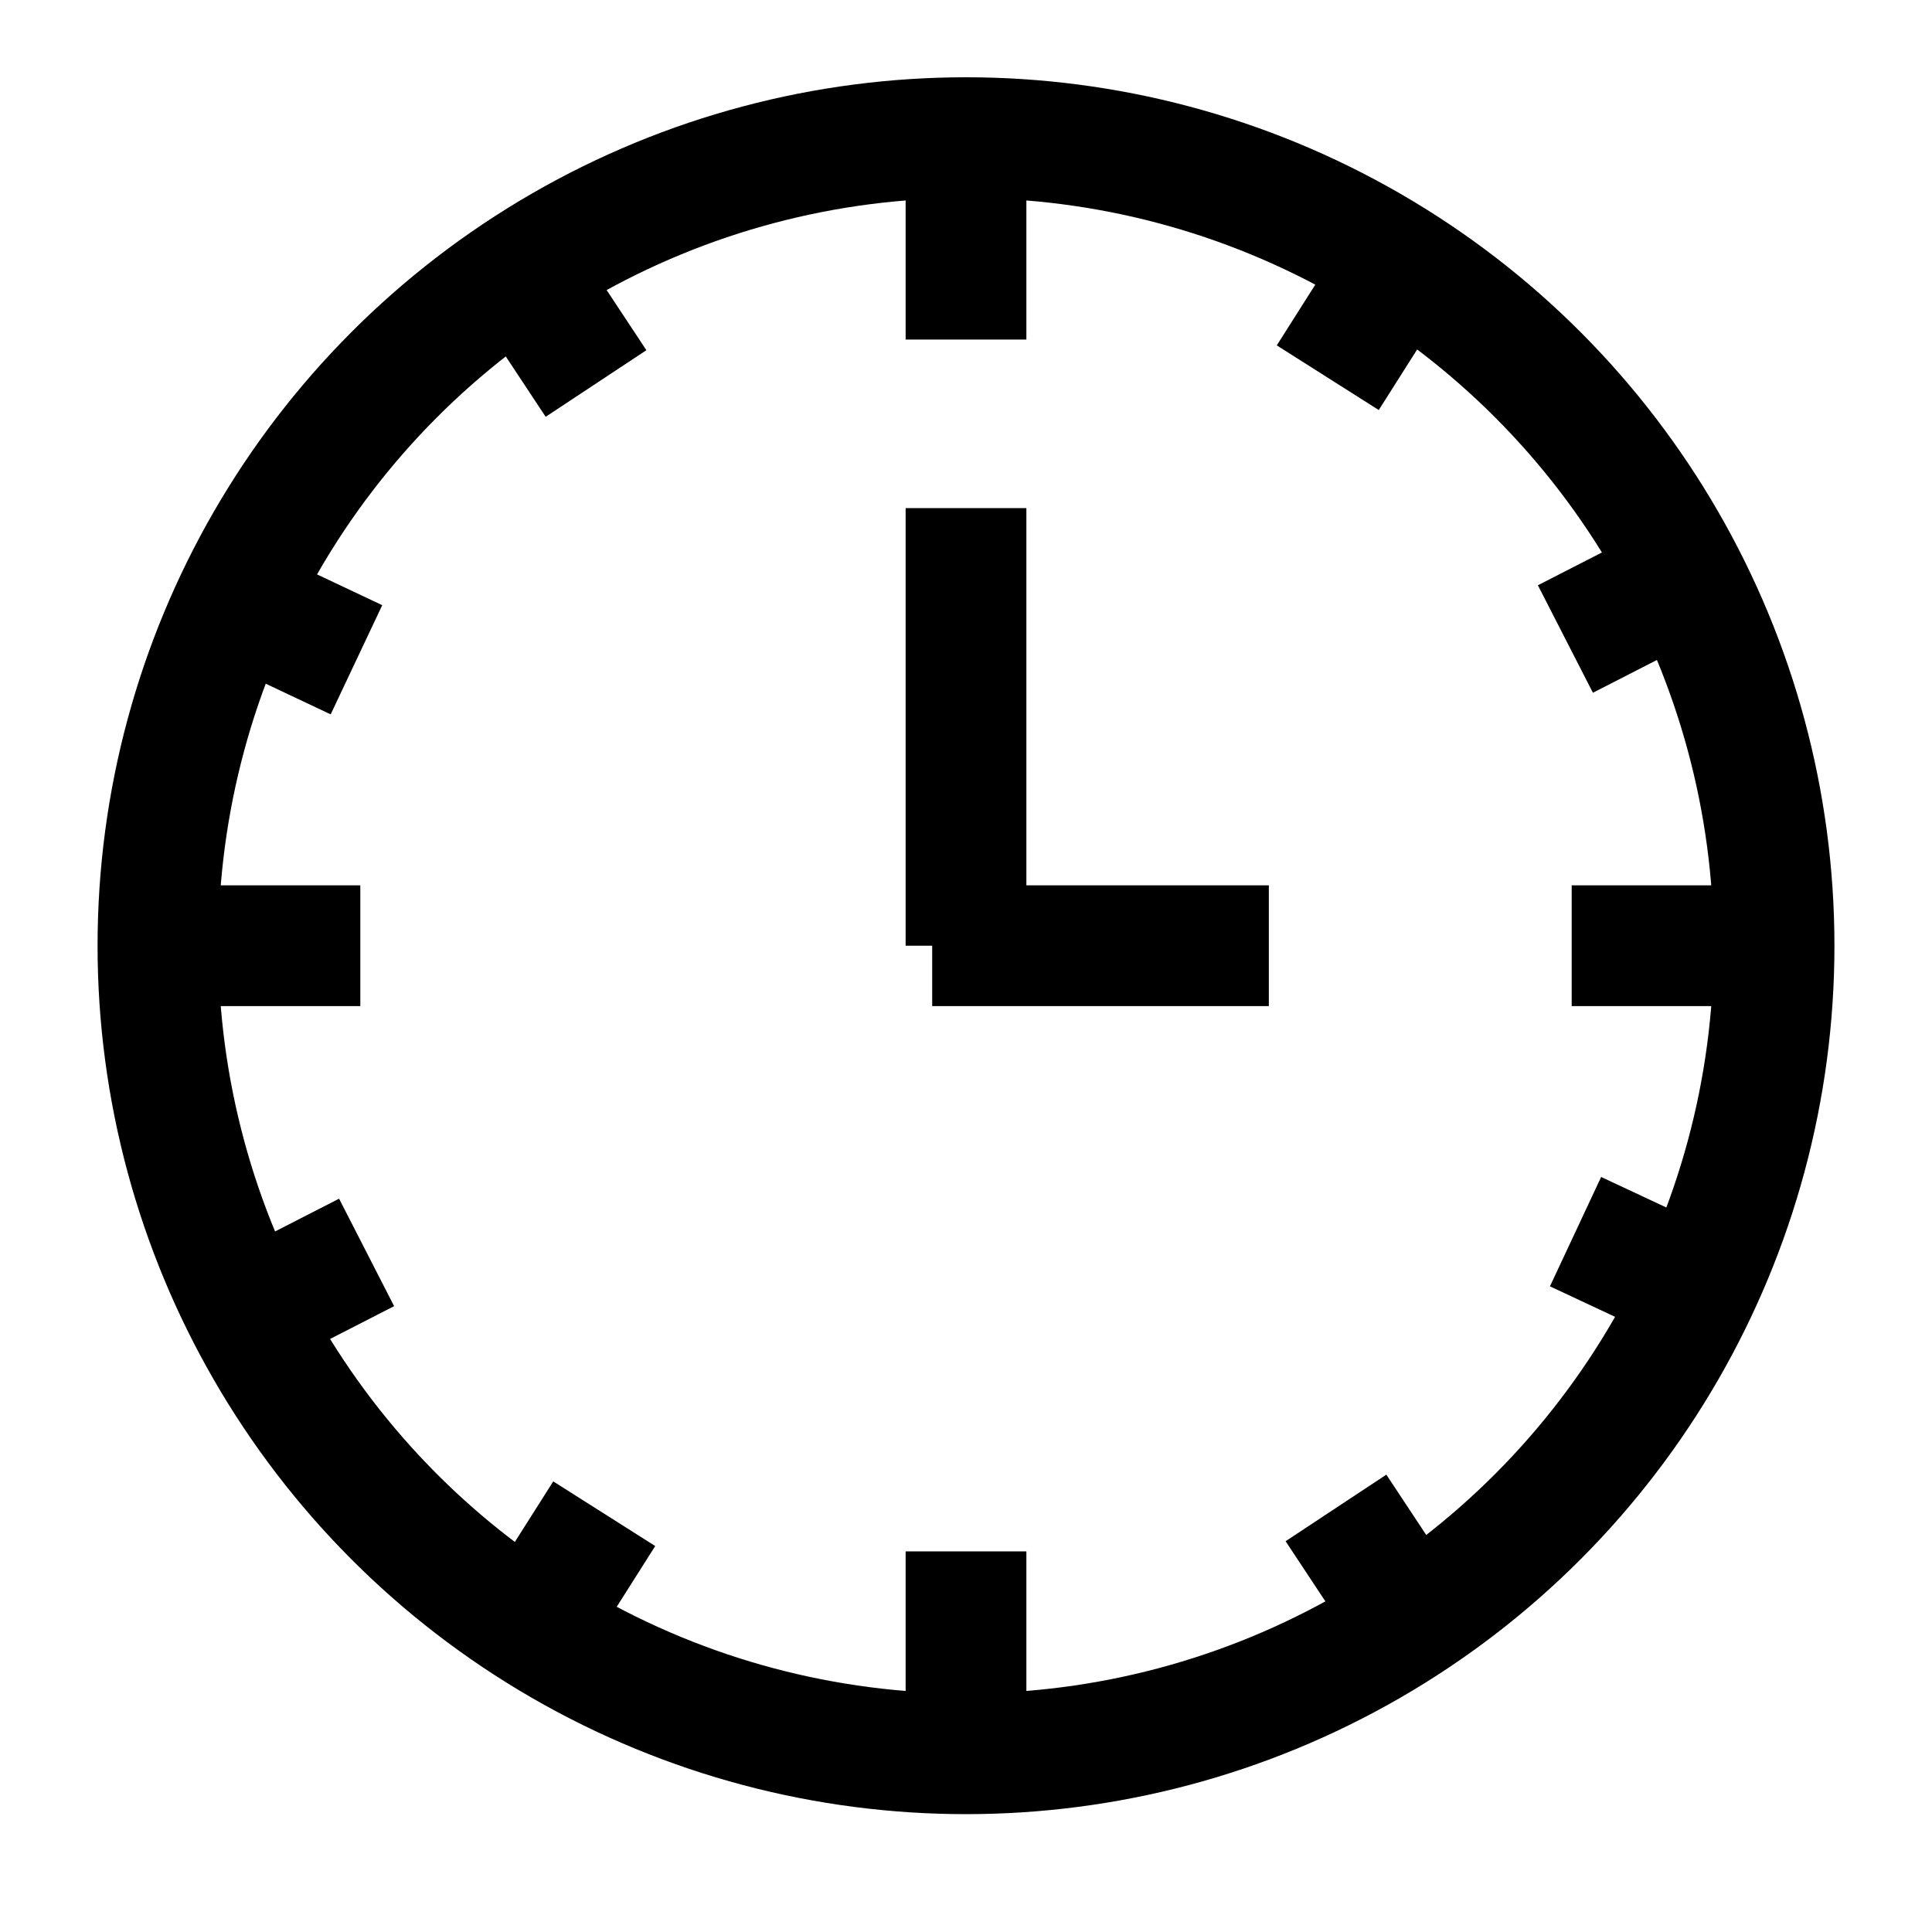 <?xml version="1.0" encoding="utf-8"?>
<!-- Generator: Adobe Illustrator 28.3.0, SVG Export Plug-In . SVG Version: 6.00 Build 0)  -->
<svg width="30px" height="30px" version="1.1" id="Layer_1" xmlns="http://www.w3.org/2000/svg" xmlns:xlink="http://www.w3.org/1999/xlink" x="0px" y="0px"
	 viewBox="0 0 40 40" style="enable-background:new 0 0 40 40;" xml:space="preserve">
<style type="text/css">
	.st0{fill:none;stroke:CurrentColor;stroke-width:2.5;stroke-miterlimit:10;}
</style>
<g id="XMLID_9154_">
	<circle id="XMLID_9169_" class="st0" cx="20" cy="19.58" r="16.73"/>
	<line id="XMLID_9168_" class="st0" x1="20" y1="2.85" x2="20" y2="7.03"/>
	<line id="XMLID_9167_" class="st0" x1="34.89" y1="11.96" x2="32.41" y2="13.23"/>
	<line id="XMLID_9166_" class="st0" x1="7.59" y1="25.93" x2="5.11" y2="27.2"/>
	<line id="XMLID_9165_" class="st0" x1="28.98" y1="5.47" x2="27.49" y2="7.82"/>
	<line id="XMLID_9164_" class="st0" x1="12.51" y1="31.34" x2="11.02" y2="33.69"/>
	<line id="XMLID_9163_" class="st0" x1="4.86" y1="12.47" x2="7.38" y2="13.66"/>
	<line id="XMLID_9162_" class="st0" x1="32.62" y1="25.5" x2="35.14" y2="26.68"/>
	<line id="XMLID_9161_" class="st0" x1="10.8" y1="5.61" x2="12.34" y2="7.94"/>
	<line id="XMLID_9160_" class="st0" x1="27.66" y1="31.22" x2="29.2" y2="33.55"/>
	<line id="XMLID_9159_" class="st0" x1="20" y1="32.12" x2="20" y2="36.31"/>
	<line id="XMLID_9158_" class="st0" x1="36.73" y1="19.58" x2="32.54" y2="19.58"/>
	<line id="XMLID_9157_" class="st0" x1="7.46" y1="19.58" x2="3.27" y2="19.58"/>
	<line id="XMLID_9156_" class="st0" x1="20" y1="10.52" x2="20" y2="19.58"/>
	<line id="XMLID_9155_" class="st0" x1="19.3" y1="19.58" x2="26.27" y2="19.58"/>
</g>
</svg>
